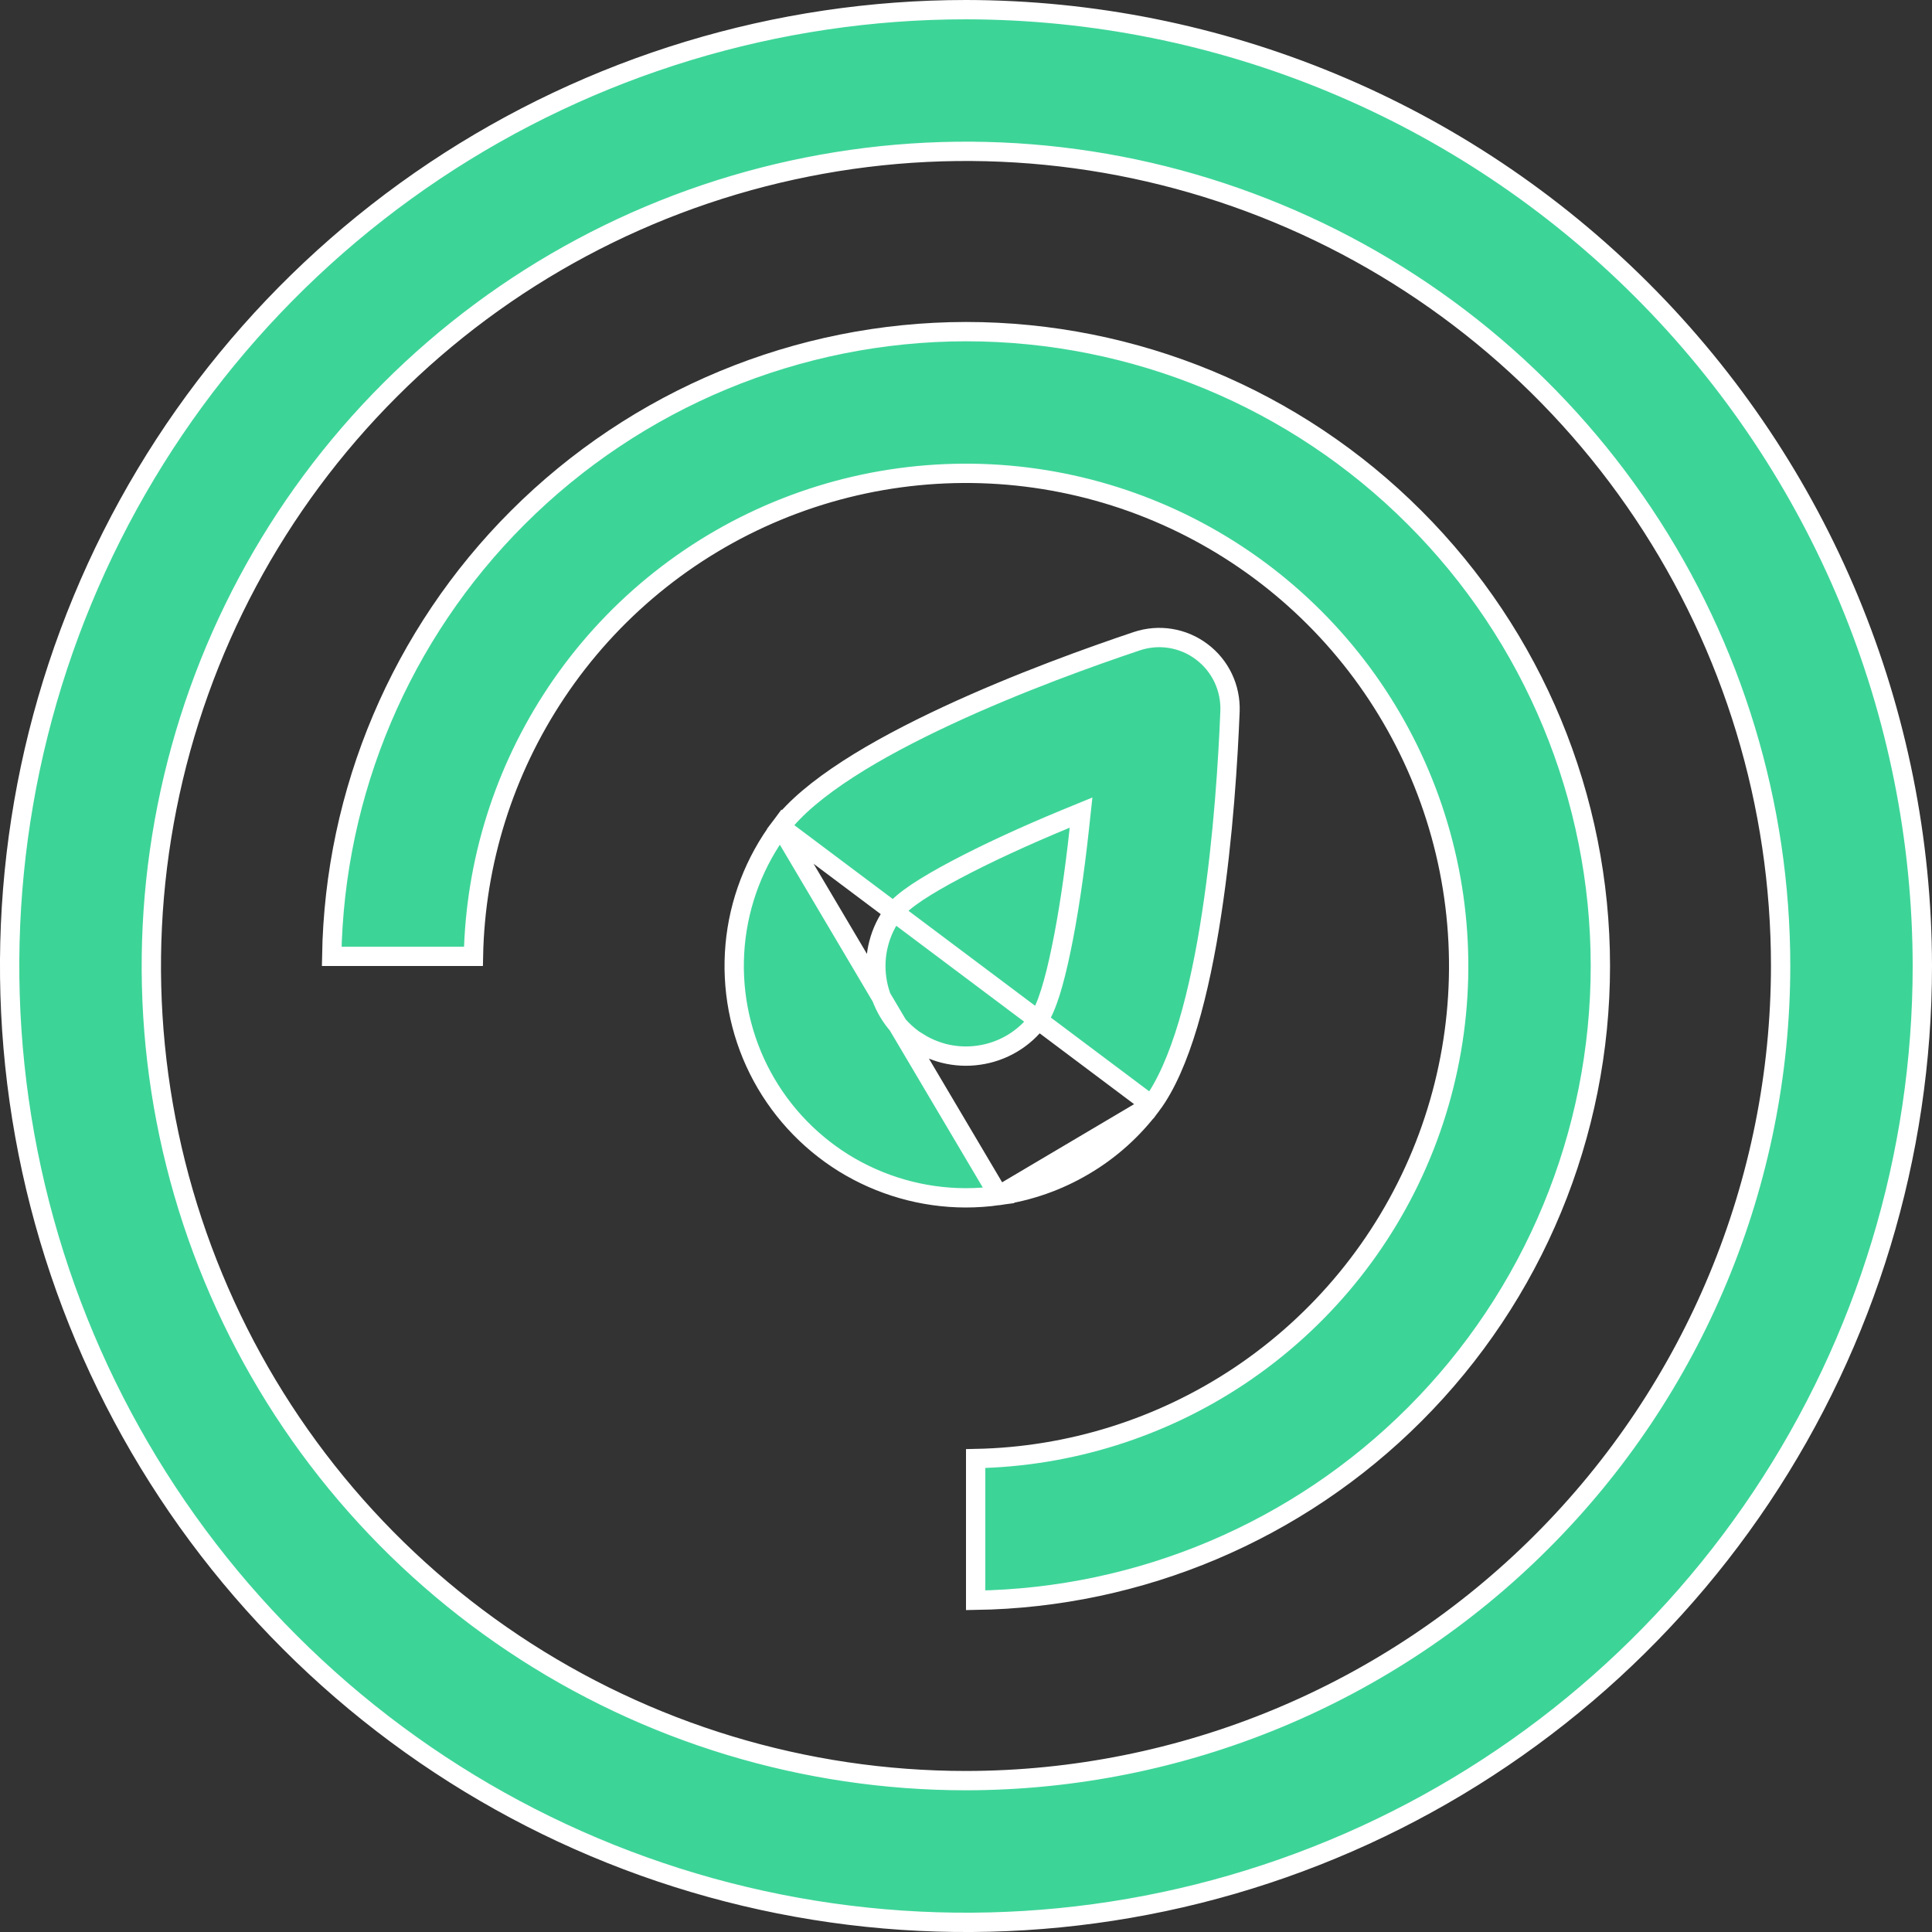 <svg width="20" height="20" viewBox="0 0 20 20" fill="none" xmlns="http://www.w3.org/2000/svg">
    <rect x="0" y="0" width="20" height="20" fill="#333333" stroke="none"/>
    <path d="M18.433 10V10C18.433 8.332 17.939 6.702 17.012 5.315C16.085 3.928 14.768 2.847 13.227 2.209C11.686 1.57 9.991 1.403 8.355 1.729C6.719 2.054 5.216 2.857 4.037 4.037C2.857 5.216 2.054 6.719 1.729 8.355C1.403 9.991 1.57 11.686 2.209 13.227C2.847 14.768 3.928 16.085 5.315 17.012C6.702 17.939 8.332 18.433 10 18.433H10C12.236 18.431 14.38 17.541 15.96 15.96C17.541 14.38 18.431 12.236 18.433 10ZM4.5 1.768C6.128 0.681 8.042 0.1 10 0.1C12.625 0.103 15.141 1.147 16.997 3.003C18.853 4.859 19.897 7.375 19.9 10C19.9 11.958 19.319 13.872 18.232 15.5C17.144 17.128 15.598 18.397 13.789 19.146C11.979 19.896 9.989 20.092 8.069 19.71C6.148 19.328 4.384 18.385 3 17C1.615 15.616 0.672 13.852 0.29 11.931C-0.092 10.011 0.104 8.02 0.854 6.211C1.603 4.402 2.872 2.856 4.5 1.768Z" fill="#3DD498" stroke="white" stroke-width="0.2"/>
    <path d="M5.359 5.359C6.59 4.128 8.259 3.435 10 3.433C11.742 3.433 13.412 4.125 14.643 5.357C15.875 6.588 16.567 8.258 16.567 10C16.567 11.742 15.875 13.412 14.643 14.643C13.435 15.851 11.805 16.54 10.1 16.566V15.099C11.074 15.08 12.023 14.782 12.833 14.241C13.672 13.68 14.326 12.884 14.712 11.952C15.098 11.02 15.199 9.994 15.002 9.005C14.805 8.016 14.319 7.107 13.606 6.394C12.893 5.681 11.984 5.195 10.995 4.998C10.006 4.801 8.98 4.902 8.048 5.288C7.116 5.674 6.32 6.328 5.76 7.167C5.218 7.978 4.92 8.926 4.901 9.9H3.434C3.462 8.195 4.151 6.566 5.359 5.359Z" fill="#3DD498" stroke="white" stroke-width="0.2"/>
    <path d="M11.92 11.44L11.92 11.44C12.069 11.241 12.195 10.949 12.299 10.601C12.402 10.254 12.482 9.859 12.543 9.458C12.666 8.656 12.714 7.84 12.733 7.362L12.733 7.362C12.737 7.243 12.713 7.125 12.662 7.018C12.611 6.911 12.535 6.818 12.44 6.747C12.345 6.675 12.234 6.628 12.117 6.609C12 6.59 11.88 6.6 11.767 6.638C11.314 6.79 10.544 7.064 9.808 7.407C9.441 7.578 9.083 7.765 8.78 7.961C8.474 8.159 8.229 8.361 8.08 8.56L11.92 11.44ZM11.92 11.44C11.731 11.693 11.495 11.906 11.223 12.066C10.952 12.227 10.652 12.332 10.34 12.376L10.339 12.376M11.92 11.44L10.339 12.376M10.339 12.376C10.225 12.392 10.11 12.4 9.995 12.4C9.55 12.399 9.114 12.274 8.735 12.04C8.357 11.805 8.051 11.47 7.852 11.071C7.654 10.673 7.57 10.227 7.61 9.783C7.65 9.34 7.813 8.916 8.08 8.56L10.339 12.376ZM9.44 10.747L9.509 10.799L9.513 10.795C9.592 10.844 9.678 10.88 9.769 10.904C9.888 10.934 10.011 10.941 10.133 10.923C10.254 10.906 10.371 10.865 10.476 10.803C10.582 10.74 10.674 10.658 10.747 10.559L10.747 10.559L10.749 10.557C10.795 10.492 10.836 10.391 10.874 10.272C10.912 10.15 10.95 9.999 10.985 9.827C11.057 9.483 11.122 9.049 11.173 8.579L11.191 8.412L11.035 8.476C10.599 8.656 10.2 8.841 9.89 9.006C9.735 9.088 9.601 9.166 9.494 9.237C9.39 9.307 9.305 9.375 9.255 9.438L9.255 9.438L9.253 9.44C9.18 9.538 9.126 9.65 9.096 9.768C9.065 9.887 9.059 10.011 9.076 10.132C9.093 10.253 9.134 10.37 9.197 10.476C9.259 10.581 9.342 10.673 9.44 10.747Z" fill="#3DD498" stroke="white" stroke-width="0.2"/>
</svg>
